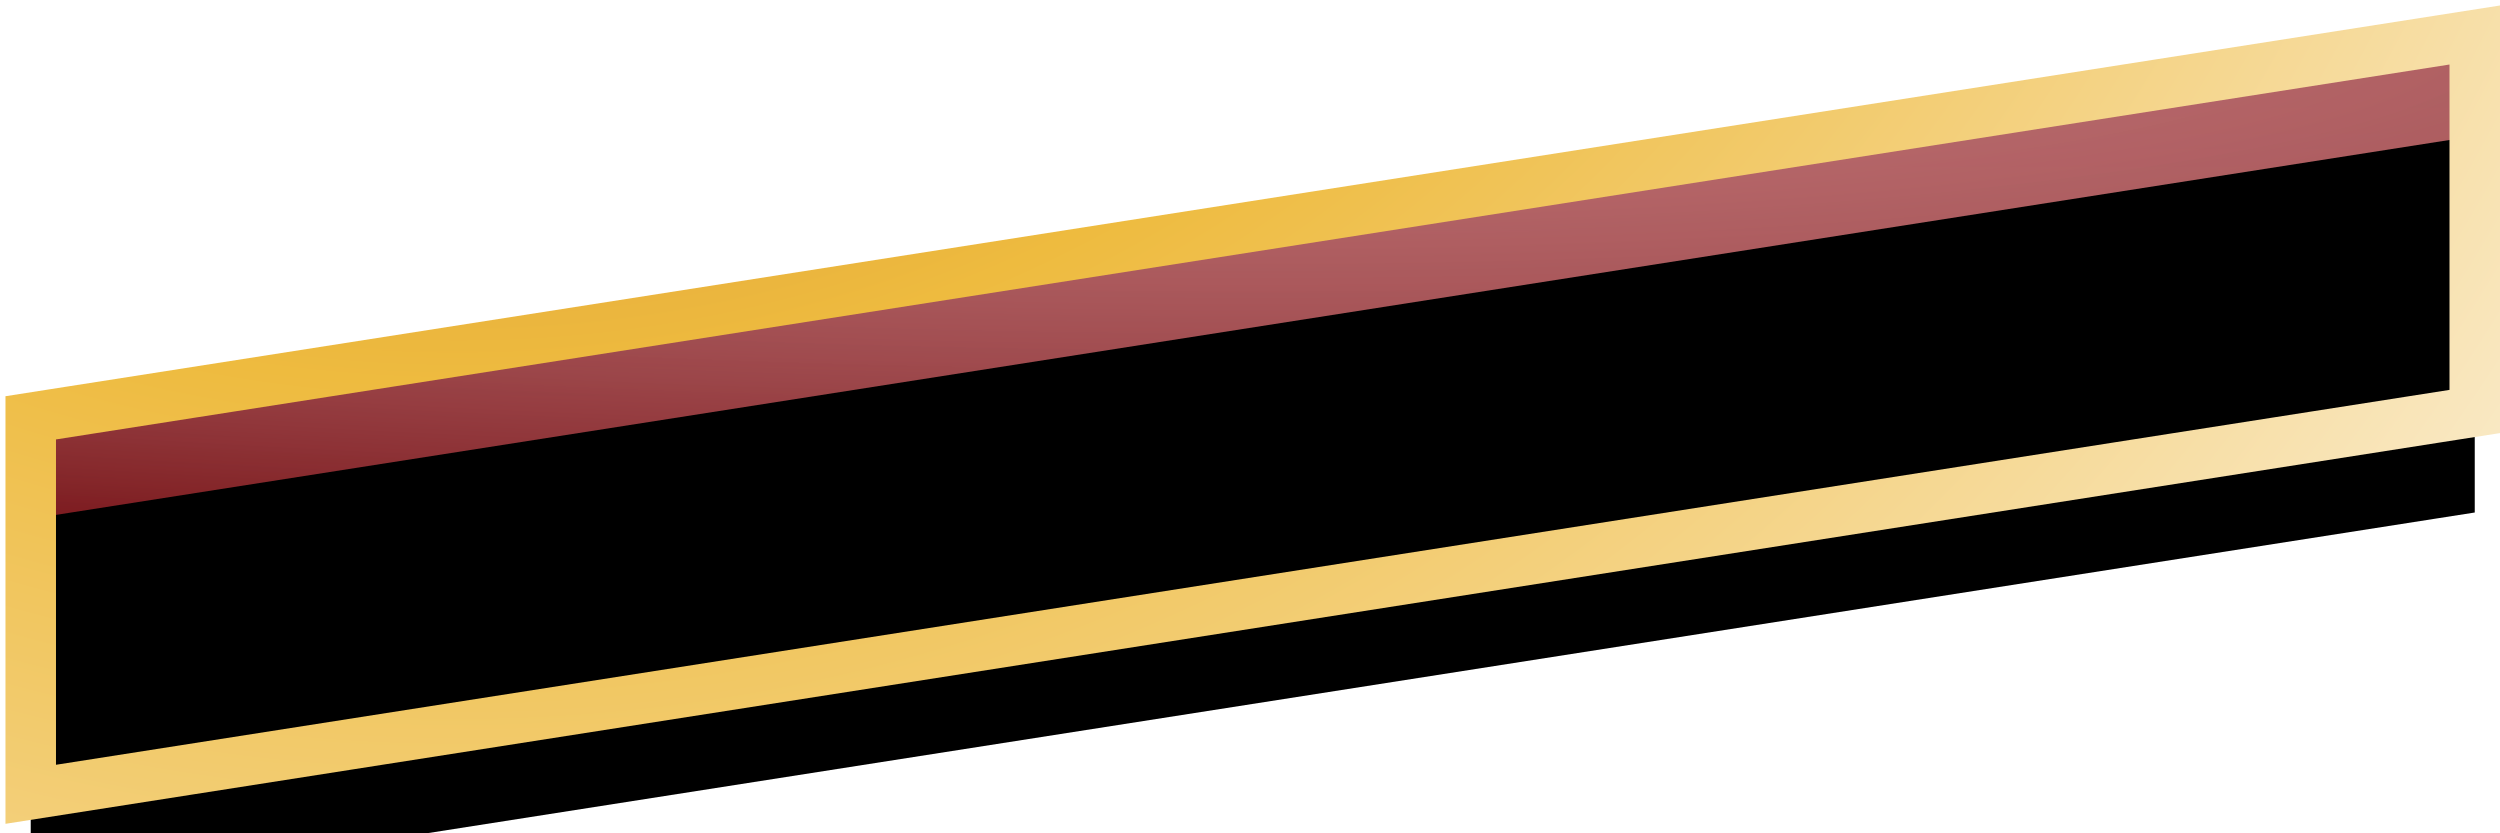 <svg xmlns="http://www.w3.org/2000/svg" xmlns:xlink="http://www.w3.org/1999/xlink" width="99" height="33" viewBox="0 0 99 33">
    <defs>
        <linearGradient id="a" x1="50%" x2="50%" y1="-57.776%" y2="158.314%">
            <stop offset="0%" stop-color="#860408"/>
            <stop offset="100%" stop-color="#AE252B"/>
        </linearGradient>
        <radialGradient id="c" cy="0%" r="74.587%" fx="50%" fy="0%" gradientTransform="matrix(0 -1 2.082 0 .5 .5)">
            <stop offset="0%" stop-color="#FFF" stop-opacity=".399"/>
            <stop offset="100%" stop-color="#62070B" stop-opacity=".749"/>
        </radialGradient>
        <radialGradient id="e" cx="82.399%" cy="-131.85%" r="632.135%" fx="82.399%" fy="-131.85%" gradientTransform="scale(-.311 -1) rotate(-66.662 1.09 2.643)">
            <stop offset="0%" stop-color="#CC7F30"/>
            <stop offset="13.486%" stop-color="#CD8131"/>
            <stop offset="28.116%" stop-color="#EEBB3F"/>
            <stop offset="56.527%" stop-color="#FCF2DF"/>
            <stop offset="100%" stop-color="#CC7F30"/>
        </radialGradient>
        <path id="b" d="M0 .386l96.783 15.16v14.908L0 15.295z"/>
        <filter id="d" width="112.4%" height="141%" x="-6.2%" y="-20.5%" filterUnits="objectBoundingBox">
            <feGaussianBlur in="SourceAlpha" result="shadowBlurInner1" stdDeviation="3"/>
            <feOffset dy="4" in="shadowBlurInner1" result="shadowOffsetInner1"/>
            <feComposite in="shadowOffsetInner1" in2="SourceAlpha" k2="-1" k3="1" operator="arithmetic" result="shadowInnerInner1"/>
            <feColorMatrix in="shadowInnerInner1" values="0 0 0 0 0 0 0 0 0 0 0 0 0 0 0 0 0 0 0.5 0"/>
        </filter>
    </defs>
    <g fill="none" fill-rule="evenodd" transform="matrix(-1 0 0 1 98 1)">
        <use fill="url(#a)" xlink:href="#b"/>
        <use fill="url(#c)" style="mix-blend-mode:overlay" xlink:href="#b"/>
        <use fill="#000" filter="url(#d)" xlink:href="#b"/>
        <use stroke="url(#e)" stroke-width="2" xlink:href="#b"/>
    </g>
</svg>

